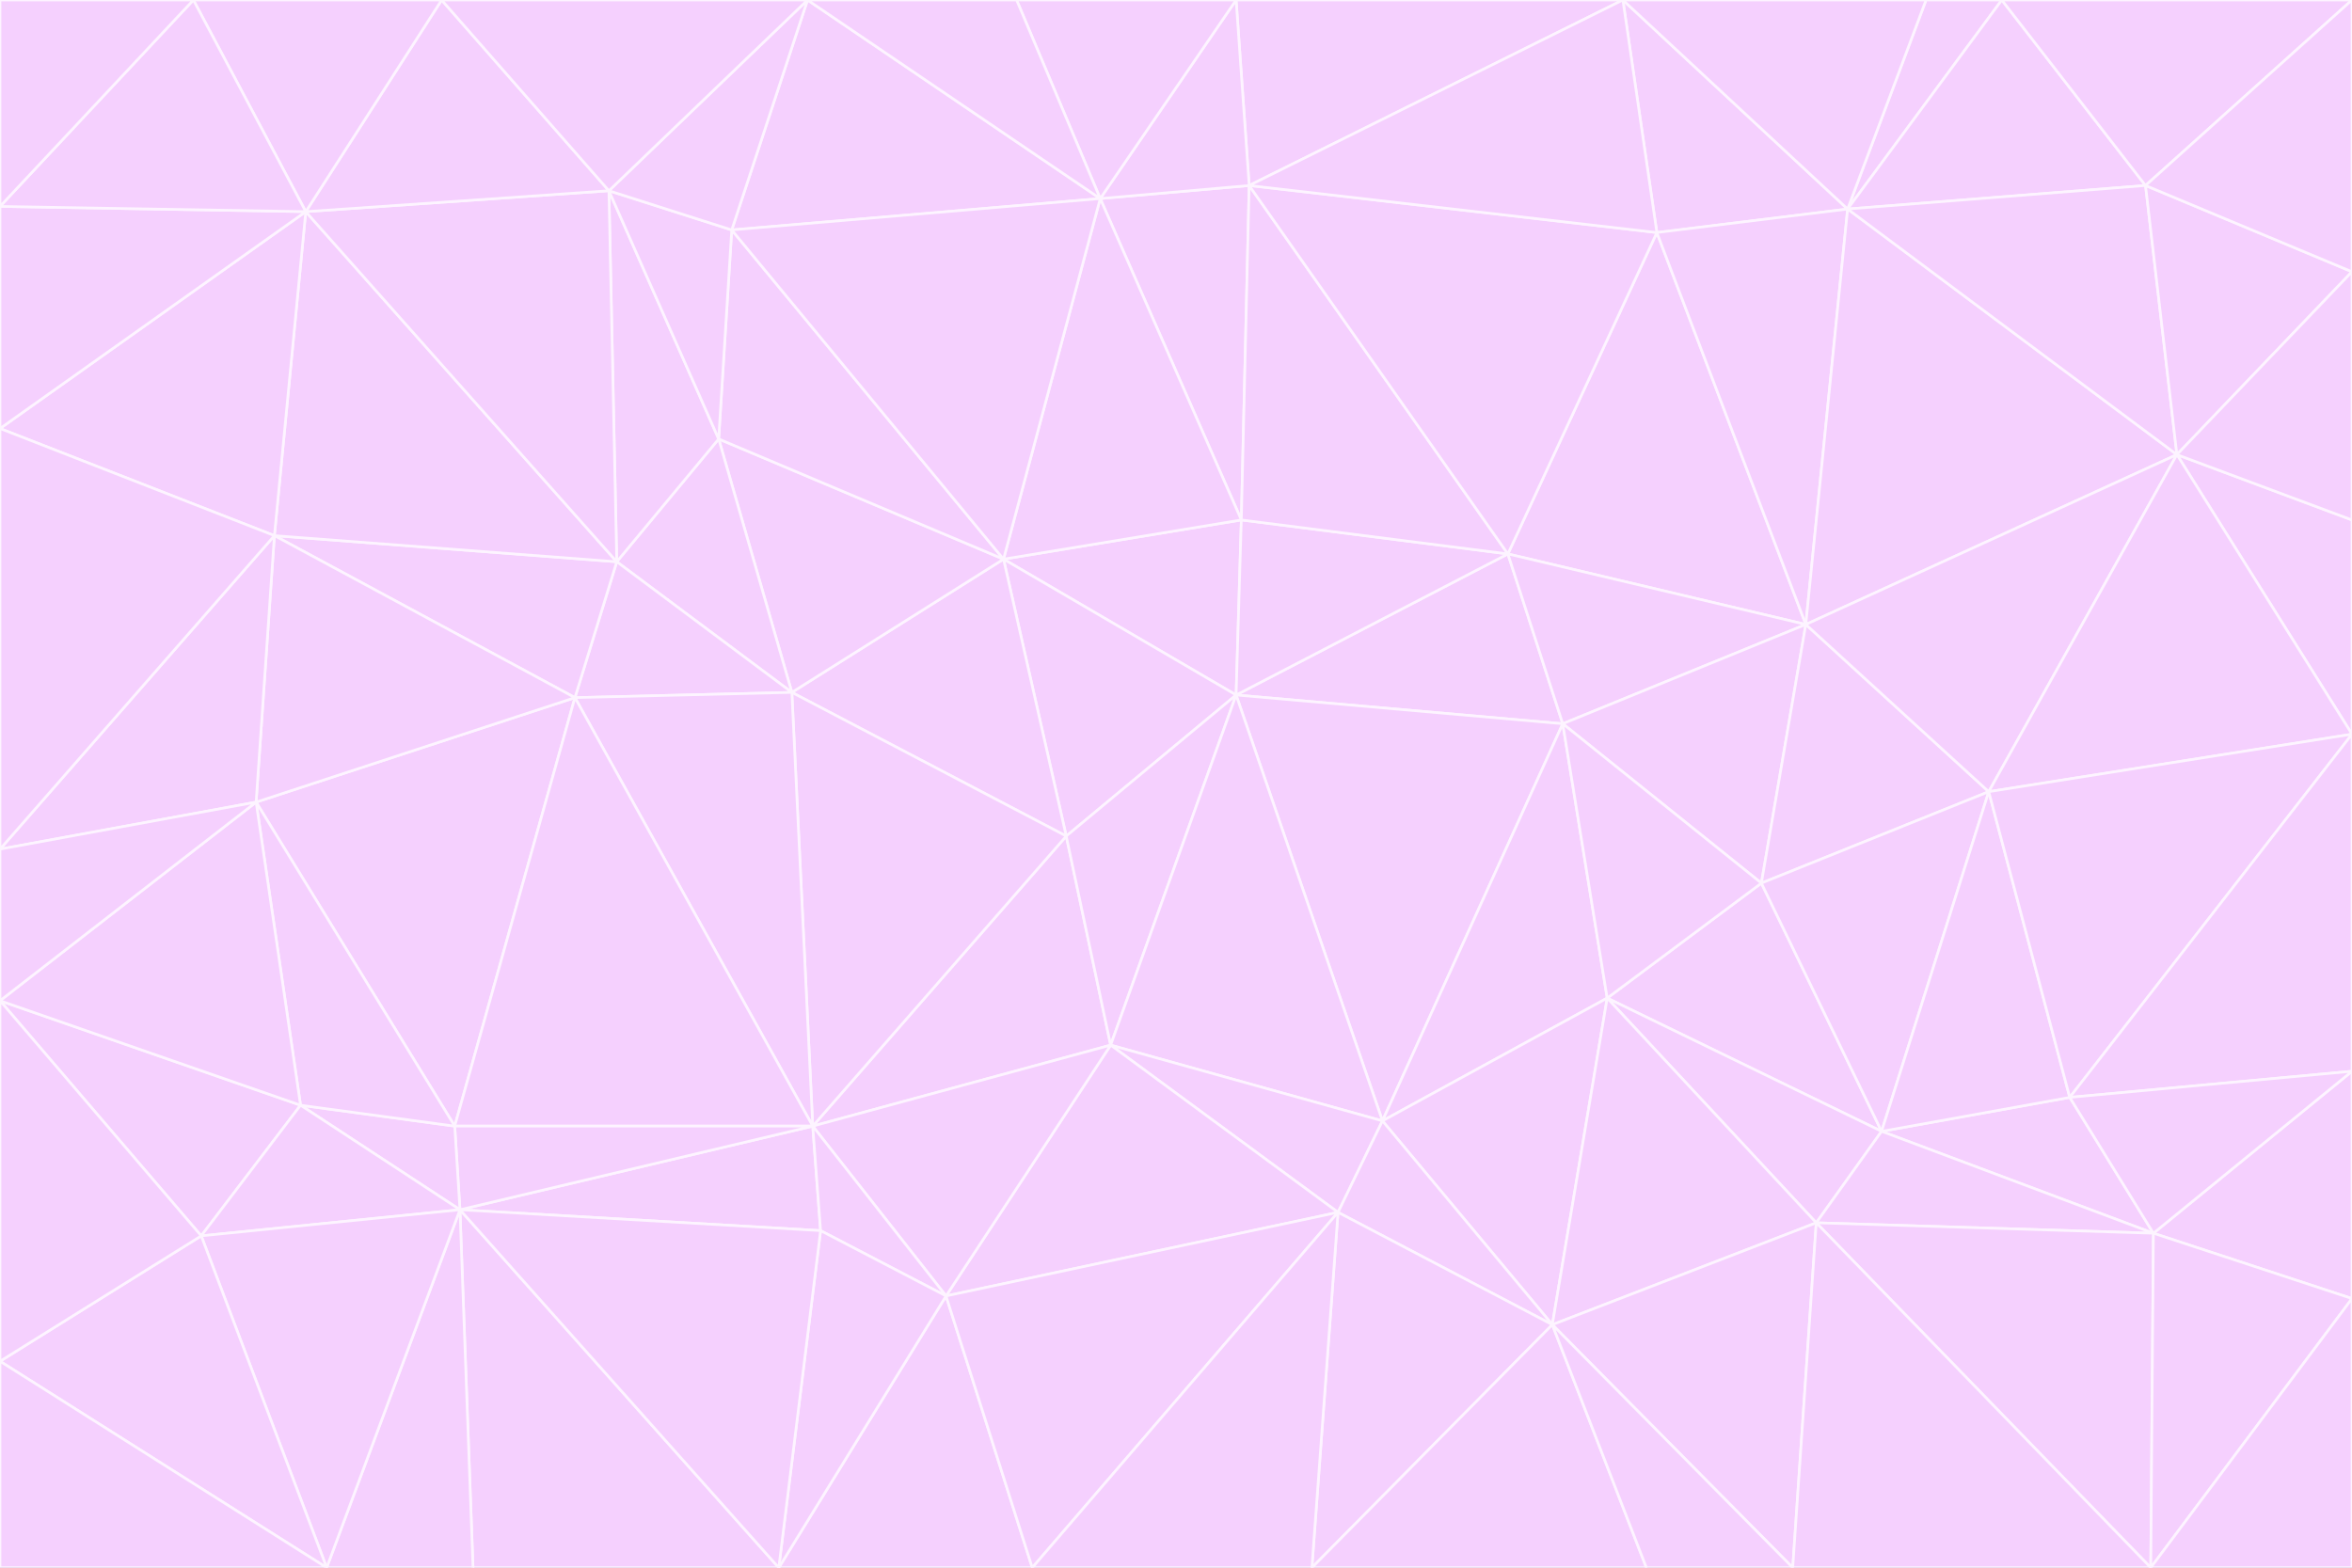 <svg id="visual" viewBox="0 0 900 600" width="900" height="600" xmlns="http://www.w3.org/2000/svg" xmlns:xlink="http://www.w3.org/1999/xlink" version="1.1"><rect x="0" y="0" width="900" height="600" fill="#333333" stroke="none"/><g stroke-width="1" stroke-linejoin="bevel"><path d="M473 266L475 199L384 214Z" fill="#f5d0fe" stroke="#fdf4ff"></path><path d="M384 214L408 320L473 266Z" fill="#f5d0fe" stroke="#fdf4ff"></path><path d="M384 214L303 265L408 320Z" fill="#f5d0fe" stroke="#fdf4ff"></path><path d="M598 277L577 212L473 266Z" fill="#f5d0fe" stroke="#fdf4ff"></path><path d="M473 266L577 212L475 199Z" fill="#f5d0fe" stroke="#fdf4ff"></path><path d="M478 71L421 76L475 199Z" fill="#f5d0fe" stroke="#fdf4ff"></path><path d="M475 199L421 76L384 214Z" fill="#f5d0fe" stroke="#fdf4ff"></path><path d="M384 214L275 168L303 265Z" fill="#f5d0fe" stroke="#fdf4ff"></path><path d="M577 212L478 71L475 199Z" fill="#f5d0fe" stroke="#fdf4ff"></path><path d="M311 431L425 400L408 320Z" fill="#f5d0fe" stroke="#fdf4ff"></path><path d="M408 320L425 400L473 266Z" fill="#f5d0fe" stroke="#fdf4ff"></path><path d="M529 429L598 277L473 266Z" fill="#f5d0fe" stroke="#fdf4ff"></path><path d="M280 88L275 168L384 214Z" fill="#f5d0fe" stroke="#fdf4ff"></path><path d="M275 168L236 215L303 265Z" fill="#f5d0fe" stroke="#fdf4ff"></path><path d="M303 265L311 431L408 320Z" fill="#f5d0fe" stroke="#fdf4ff"></path><path d="M309 0L280 88L421 76Z" fill="#f5d0fe" stroke="#fdf4ff"></path><path d="M421 76L280 88L384 214Z" fill="#f5d0fe" stroke="#fdf4ff"></path><path d="M275 168L233 73L236 215Z" fill="#f5d0fe" stroke="#fdf4ff"></path><path d="M236 215L220 267L303 265Z" fill="#f5d0fe" stroke="#fdf4ff"></path><path d="M425 400L529 429L473 266Z" fill="#f5d0fe" stroke="#fdf4ff"></path><path d="M220 267L311 431L303 265Z" fill="#f5d0fe" stroke="#fdf4ff"></path><path d="M425 400L512 464L529 429Z" fill="#f5d0fe" stroke="#fdf4ff"></path><path d="M621 0L473 0L478 71Z" fill="#f5d0fe" stroke="#fdf4ff"></path><path d="M478 71L473 0L421 76Z" fill="#f5d0fe" stroke="#fdf4ff"></path><path d="M473 0L389 0L421 76Z" fill="#f5d0fe" stroke="#fdf4ff"></path><path d="M529 429L615 382L598 277Z" fill="#f5d0fe" stroke="#fdf4ff"></path><path d="M362 496L512 464L425 400Z" fill="#f5d0fe" stroke="#fdf4ff"></path><path d="M529 429L594 507L615 382Z" fill="#f5d0fe" stroke="#fdf4ff"></path><path d="M691 239L634 89L577 212Z" fill="#f5d0fe" stroke="#fdf4ff"></path><path d="M577 212L634 89L478 71Z" fill="#f5d0fe" stroke="#fdf4ff"></path><path d="M691 239L577 212L598 277Z" fill="#f5d0fe" stroke="#fdf4ff"></path><path d="M280 88L233 73L275 168Z" fill="#f5d0fe" stroke="#fdf4ff"></path><path d="M236 215L105 205L220 267Z" fill="#f5d0fe" stroke="#fdf4ff"></path><path d="M309 0L233 73L280 88Z" fill="#f5d0fe" stroke="#fdf4ff"></path><path d="M674 338L691 239L598 277Z" fill="#f5d0fe" stroke="#fdf4ff"></path><path d="M389 0L309 0L421 76Z" fill="#f5d0fe" stroke="#fdf4ff"></path><path d="M720 433L674 338L615 382Z" fill="#f5d0fe" stroke="#fdf4ff"></path><path d="M615 382L674 338L598 277Z" fill="#f5d0fe" stroke="#fdf4ff"></path><path d="M176 463L314 471L311 431Z" fill="#f5d0fe" stroke="#fdf4ff"></path><path d="M311 431L362 496L425 400Z" fill="#f5d0fe" stroke="#fdf4ff"></path><path d="M314 471L362 496L311 431Z" fill="#f5d0fe" stroke="#fdf4ff"></path><path d="M707 80L621 0L634 89Z" fill="#f5d0fe" stroke="#fdf4ff"></path><path d="M634 89L621 0L478 71Z" fill="#f5d0fe" stroke="#fdf4ff"></path><path d="M691 239L707 80L634 89Z" fill="#f5d0fe" stroke="#fdf4ff"></path><path d="M512 464L594 507L529 429Z" fill="#f5d0fe" stroke="#fdf4ff"></path><path d="M502 600L594 507L512 464Z" fill="#f5d0fe" stroke="#fdf4ff"></path><path d="M98 307L174 431L220 267Z" fill="#f5d0fe" stroke="#fdf4ff"></path><path d="M220 267L174 431L311 431Z" fill="#f5d0fe" stroke="#fdf4ff"></path><path d="M298 600L395 600L362 496Z" fill="#f5d0fe" stroke="#fdf4ff"></path><path d="M117 81L105 205L236 215Z" fill="#f5d0fe" stroke="#fdf4ff"></path><path d="M674 338L761 303L691 239Z" fill="#f5d0fe" stroke="#fdf4ff"></path><path d="M691 239L833 174L707 80Z" fill="#f5d0fe" stroke="#fdf4ff"></path><path d="M720 433L761 303L674 338Z" fill="#f5d0fe" stroke="#fdf4ff"></path><path d="M105 205L98 307L220 267Z" fill="#f5d0fe" stroke="#fdf4ff"></path><path d="M174 431L176 463L311 431Z" fill="#f5d0fe" stroke="#fdf4ff"></path><path d="M115 423L176 463L174 431Z" fill="#f5d0fe" stroke="#fdf4ff"></path><path d="M695 468L720 433L615 382Z" fill="#f5d0fe" stroke="#fdf4ff"></path><path d="M233 73L117 81L236 215Z" fill="#f5d0fe" stroke="#fdf4ff"></path><path d="M169 0L117 81L233 73Z" fill="#f5d0fe" stroke="#fdf4ff"></path><path d="M309 0L169 0L233 73Z" fill="#f5d0fe" stroke="#fdf4ff"></path><path d="M594 507L695 468L615 382Z" fill="#f5d0fe" stroke="#fdf4ff"></path><path d="M298 600L362 496L314 471Z" fill="#f5d0fe" stroke="#fdf4ff"></path><path d="M362 496L395 600L512 464Z" fill="#f5d0fe" stroke="#fdf4ff"></path><path d="M594 507L686 600L695 468Z" fill="#f5d0fe" stroke="#fdf4ff"></path><path d="M98 307L115 423L174 431Z" fill="#f5d0fe" stroke="#fdf4ff"></path><path d="M395 600L502 600L512 464Z" fill="#f5d0fe" stroke="#fdf4ff"></path><path d="M766 0L737 0L707 80Z" fill="#f5d0fe" stroke="#fdf4ff"></path><path d="M707 80L737 0L621 0Z" fill="#f5d0fe" stroke="#fdf4ff"></path><path d="M181 600L298 600L176 463Z" fill="#f5d0fe" stroke="#fdf4ff"></path><path d="M176 463L298 600L314 471Z" fill="#f5d0fe" stroke="#fdf4ff"></path><path d="M900 199L833 174L900 281Z" fill="#f5d0fe" stroke="#fdf4ff"></path><path d="M761 303L833 174L691 239Z" fill="#f5d0fe" stroke="#fdf4ff"></path><path d="M821 71L766 0L707 80Z" fill="#f5d0fe" stroke="#fdf4ff"></path><path d="M824 472L792 420L720 433Z" fill="#f5d0fe" stroke="#fdf4ff"></path><path d="M720 433L792 420L761 303Z" fill="#f5d0fe" stroke="#fdf4ff"></path><path d="M824 472L720 433L695 468Z" fill="#f5d0fe" stroke="#fdf4ff"></path><path d="M502 600L630 600L594 507Z" fill="#f5d0fe" stroke="#fdf4ff"></path><path d="M833 174L821 71L707 80Z" fill="#f5d0fe" stroke="#fdf4ff"></path><path d="M169 0L74 0L117 81Z" fill="#f5d0fe" stroke="#fdf4ff"></path><path d="M117 81L0 164L105 205Z" fill="#f5d0fe" stroke="#fdf4ff"></path><path d="M105 205L0 325L98 307Z" fill="#f5d0fe" stroke="#fdf4ff"></path><path d="M0 383L77 473L115 423Z" fill="#f5d0fe" stroke="#fdf4ff"></path><path d="M115 423L77 473L176 463Z" fill="#f5d0fe" stroke="#fdf4ff"></path><path d="M0 383L115 423L98 307Z" fill="#f5d0fe" stroke="#fdf4ff"></path><path d="M0 79L0 164L117 81Z" fill="#f5d0fe" stroke="#fdf4ff"></path><path d="M0 164L0 325L105 205Z" fill="#f5d0fe" stroke="#fdf4ff"></path><path d="M630 600L686 600L594 507Z" fill="#f5d0fe" stroke="#fdf4ff"></path><path d="M125 600L181 600L176 463Z" fill="#f5d0fe" stroke="#fdf4ff"></path><path d="M823 600L824 472L695 468Z" fill="#f5d0fe" stroke="#fdf4ff"></path><path d="M900 281L833 174L761 303Z" fill="#f5d0fe" stroke="#fdf4ff"></path><path d="M0 325L0 383L98 307Z" fill="#f5d0fe" stroke="#fdf4ff"></path><path d="M77 473L125 600L176 463Z" fill="#f5d0fe" stroke="#fdf4ff"></path><path d="M74 0L0 79L117 81Z" fill="#f5d0fe" stroke="#fdf4ff"></path><path d="M900 281L761 303L792 420Z" fill="#f5d0fe" stroke="#fdf4ff"></path><path d="M833 174L900 104L821 71Z" fill="#f5d0fe" stroke="#fdf4ff"></path><path d="M900 410L900 281L792 420Z" fill="#f5d0fe" stroke="#fdf4ff"></path><path d="M0 521L125 600L77 473Z" fill="#f5d0fe" stroke="#fdf4ff"></path><path d="M900 199L900 104L833 174Z" fill="#f5d0fe" stroke="#fdf4ff"></path><path d="M821 71L900 0L766 0Z" fill="#f5d0fe" stroke="#fdf4ff"></path><path d="M74 0L0 0L0 79Z" fill="#f5d0fe" stroke="#fdf4ff"></path><path d="M900 497L900 410L824 472Z" fill="#f5d0fe" stroke="#fdf4ff"></path><path d="M824 472L900 410L792 420Z" fill="#f5d0fe" stroke="#fdf4ff"></path><path d="M900 104L900 0L821 71Z" fill="#f5d0fe" stroke="#fdf4ff"></path><path d="M0 383L0 521L77 473Z" fill="#f5d0fe" stroke="#fdf4ff"></path><path d="M686 600L823 600L695 468Z" fill="#f5d0fe" stroke="#fdf4ff"></path><path d="M823 600L900 497L824 472Z" fill="#f5d0fe" stroke="#fdf4ff"></path><path d="M0 521L0 600L125 600Z" fill="#f5d0fe" stroke="#fdf4ff"></path><path d="M823 600L900 600L900 497Z" fill="#f5d0fe" stroke="#fdf4ff"></path></g></svg>